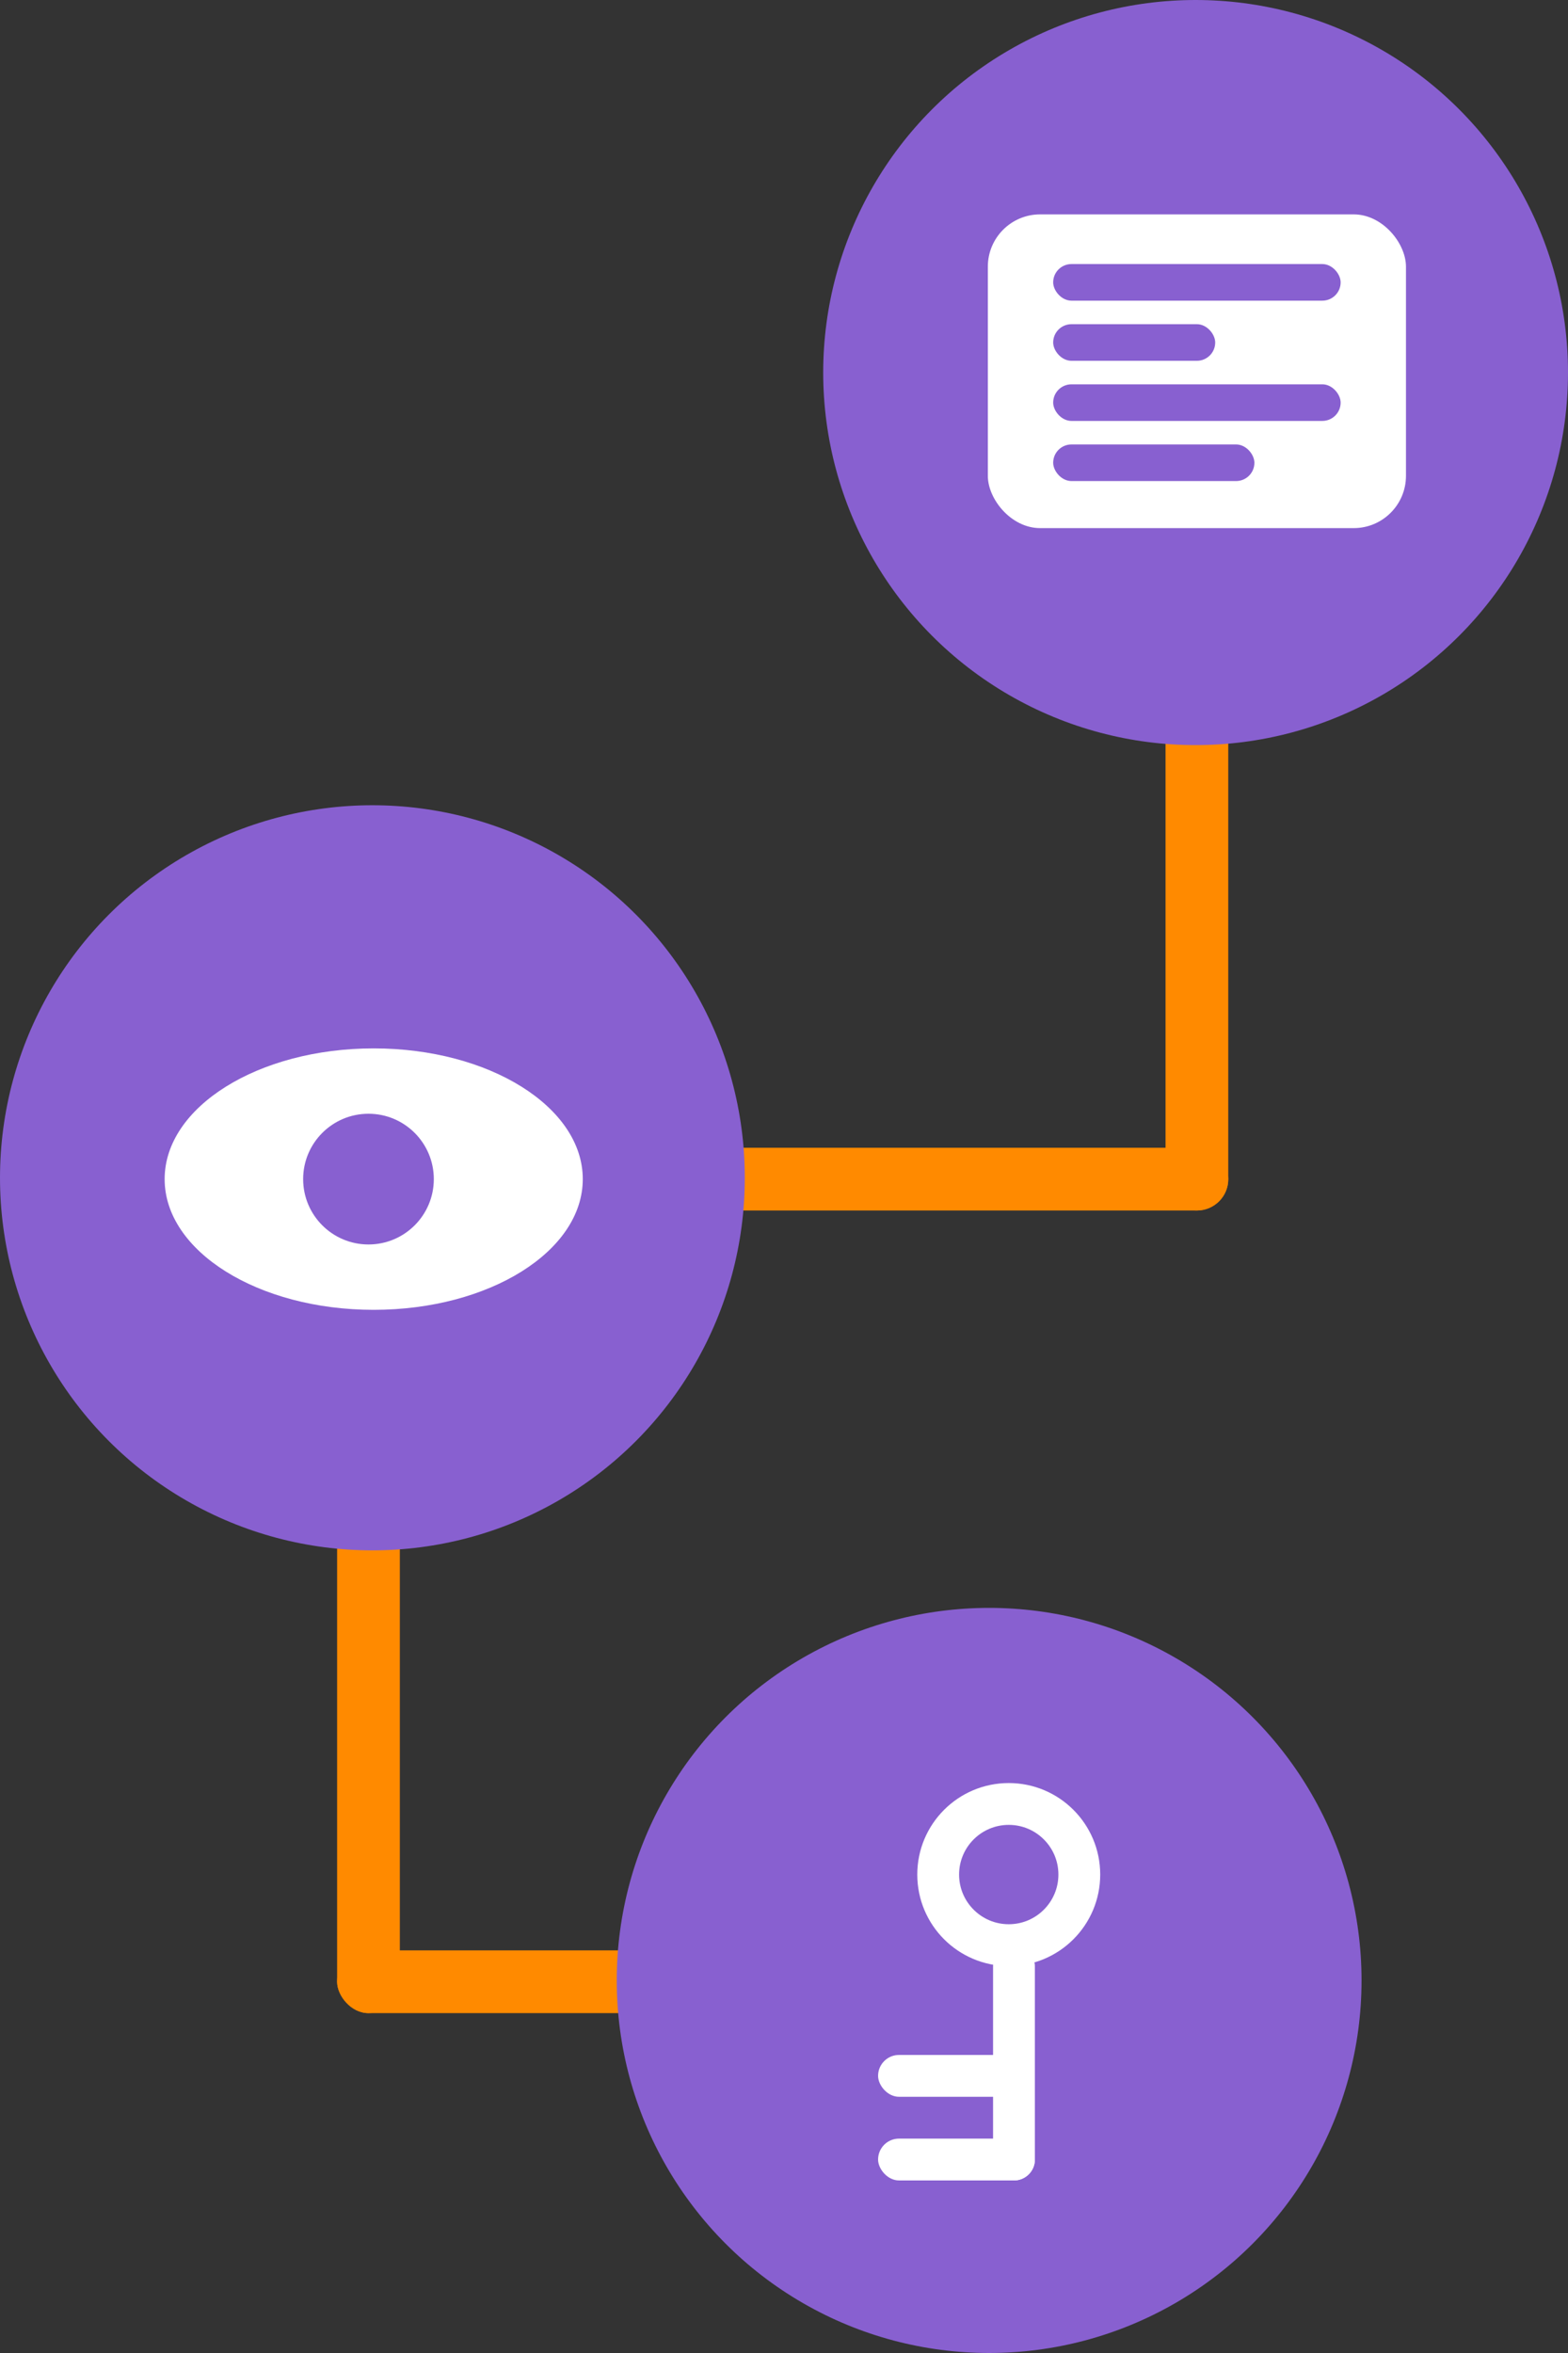 <svg width="600" height="900" viewBox="0 0 600 900" fill="none" xmlns="http://www.w3.org/2000/svg">
<rect x="0" y="0" width="600" height="900" fill="#333333" stroke="none"/>
<rect x="129" y="564" width="24" height="206" rx="12" fill="#FF8A00"/>
<rect x="446" y="254" width="24" height="209" rx="12" fill="#FF8A00"/>
<rect x="261" y="439" width="209" height="24" rx="12" fill="#FF8A00"/>
<rect x="129" y="746" width="186" height="24" rx="12" fill="#FF8A00"/>
<circle cx="457.5" cy="142.5" r="142.5" fill="#8860D0"/>
<circle cx="142.5" cy="450.5" r="142.5" fill="#8860D0"/>
<circle cx="378.5" cy="757.5" r="142.5" fill="#8860D0"/>
<rect x="396" y="802" width="60" height="16" rx="8" transform="rotate(-180 396 802)" fill="white"/>
<rect x="396" y="834" width="60" height="16" rx="8" transform="rotate(-180 396 834)" fill="white"/>
<rect x="396" y="834" width="16" height="90" rx="8" transform="rotate(-180 396 834)" fill="white"/>
<circle cx="386" cy="717" r="27" transform="rotate(-180 386 717)" stroke="white" stroke-width="16"/>
<rect x="378" y="82" width="160" height="120" rx="20" fill="white"/>
<rect x="403" y="147" width="110" height="14" rx="7" fill="#8860D0"/>
<rect x="403" y="170" width="77" height="14" rx="7" fill="#8860D0"/>
<rect x="403" y="124" width="62" height="14" rx="7" fill="#8860D0"/>
<rect x="403" y="101" width="110" height="14" rx="7" fill="#8860D0"/>
<ellipse cx="143" cy="451" rx="80" ry="50" fill="white"/>
<circle cx="141" cy="451" r="25" fill="#8860D0"/>
</svg>
